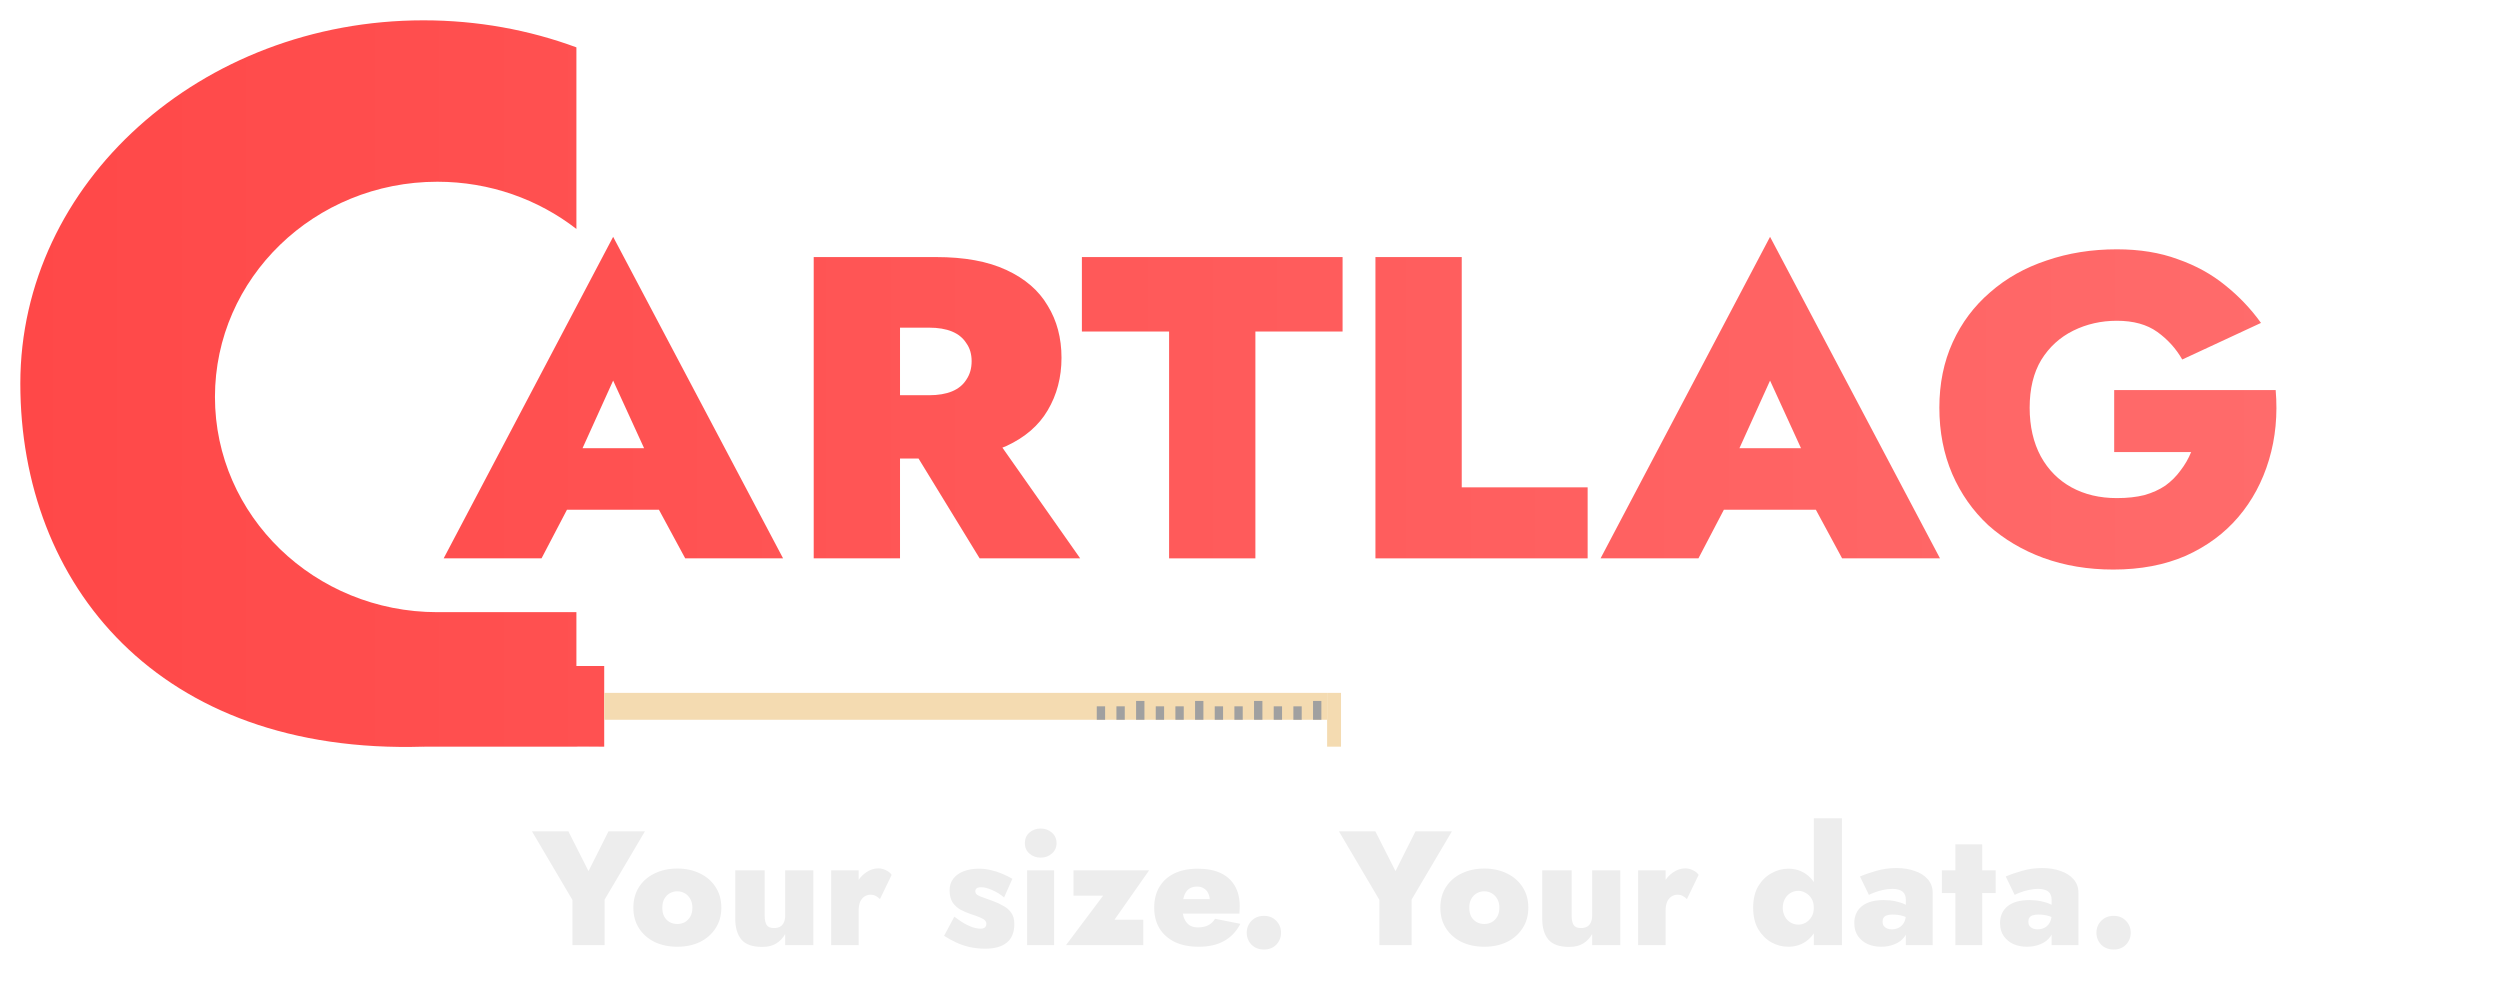 <svg width="492" height="198" viewBox="0 0 492 198" fill="none" xmlns="http://www.w3.org/2000/svg">
<path d="M119.757 163.6H126.925L118.989 177.04V186H112.653V177.104L104.685 163.6H111.853L115.821 171.44L119.757 163.6ZM124.648 178.64C124.648 177.061 125.022 175.696 125.768 174.544C126.515 173.392 127.539 172.507 128.84 171.888C130.163 171.248 131.646 170.928 133.288 170.928C134.952 170.928 136.435 171.248 137.736 171.888C139.038 172.507 140.062 173.392 140.808 174.544C141.576 175.696 141.96 177.061 141.96 178.64C141.96 180.197 141.576 181.552 140.808 182.704C140.062 183.856 139.038 184.752 137.736 185.392C136.435 186.011 134.952 186.32 133.288 186.32C131.646 186.32 130.163 186.011 128.84 185.392C127.539 184.752 126.515 183.856 125.768 182.704C125.022 181.552 124.648 180.197 124.648 178.64ZM130.344 178.64C130.344 179.323 130.472 179.909 130.728 180.4C131.006 180.869 131.368 181.232 131.816 181.488C132.264 181.723 132.755 181.84 133.288 181.84C133.822 181.84 134.312 181.723 134.76 181.488C135.208 181.232 135.571 180.869 135.848 180.4C136.126 179.909 136.264 179.323 136.264 178.64C136.264 177.957 136.126 177.381 135.848 176.912C135.571 176.421 135.208 176.048 134.76 175.792C134.312 175.536 133.822 175.408 133.288 175.408C132.755 175.408 132.264 175.536 131.816 175.792C131.368 176.048 131.006 176.421 130.728 176.912C130.472 177.381 130.344 177.957 130.344 178.64ZM150.49 180.24C150.49 181.008 150.618 181.605 150.874 182.032C151.13 182.437 151.61 182.64 152.314 182.64C152.783 182.64 153.178 182.555 153.498 182.384C153.818 182.213 154.063 181.947 154.234 181.584C154.426 181.221 154.522 180.773 154.522 180.24V171.28H160.058V186H154.522V183.824C154.095 184.592 153.508 185.211 152.762 185.68C152.036 186.128 151.119 186.352 150.01 186.352C148.09 186.352 146.724 185.872 145.914 184.912C145.103 183.931 144.698 182.565 144.698 180.816V171.28H150.49V180.24ZM168.981 171.28V186H163.573V171.28H168.981ZM173.173 176.944C172.938 176.688 172.671 176.485 172.373 176.336C172.095 176.165 171.743 176.08 171.317 176.08C170.89 176.08 170.495 176.197 170.133 176.432C169.77 176.667 169.482 177.019 169.269 177.488C169.077 177.957 168.981 178.544 168.981 179.248L167.829 177.04C167.829 175.867 168.063 174.821 168.533 173.904C169.002 172.987 169.621 172.261 170.389 171.728C171.178 171.173 171.999 170.896 172.853 170.896C173.386 170.896 173.898 171.024 174.389 171.28C174.879 171.515 175.242 171.813 175.477 172.176L173.173 176.944ZM187.811 180.4C188.707 181.083 189.485 181.595 190.147 181.936C190.808 182.277 191.373 182.501 191.843 182.608C192.312 182.715 192.675 182.768 192.931 182.768C193.336 182.768 193.635 182.683 193.827 182.512C194.019 182.341 194.115 182.107 194.115 181.808C194.115 181.552 194.029 181.339 193.859 181.168C193.709 180.976 193.411 180.784 192.963 180.592C192.536 180.4 191.896 180.165 191.043 179.888C190.339 179.653 189.667 179.365 189.027 179.024C188.387 178.661 187.864 178.181 187.459 177.584C187.075 176.965 186.883 176.176 186.883 175.216C186.883 174.299 187.128 173.531 187.619 172.912C188.109 172.272 188.781 171.792 189.635 171.472C190.488 171.131 191.48 170.96 192.611 170.96C193.485 170.96 194.296 171.056 195.043 171.248C195.811 171.419 196.536 171.653 197.219 171.952C197.901 172.229 198.573 172.56 199.235 172.944L197.603 176.624C196.92 176.027 196.152 175.547 195.299 175.184C194.467 174.8 193.731 174.608 193.091 174.608C192.685 174.608 192.387 174.683 192.195 174.832C192.024 174.981 191.939 175.163 191.939 175.376C191.939 175.675 192.067 175.92 192.323 176.112C192.579 176.283 192.963 176.453 193.475 176.624C193.987 176.795 194.637 177.029 195.427 177.328C196.173 177.605 196.856 177.925 197.475 178.288C198.115 178.629 198.627 179.077 199.011 179.632C199.416 180.187 199.619 180.923 199.619 181.84C199.619 183.504 199.117 184.731 198.115 185.52C197.133 186.309 195.736 186.704 193.923 186.704C192.835 186.704 191.811 186.597 190.851 186.384C189.912 186.171 189.027 185.872 188.195 185.488C187.363 185.104 186.563 184.667 185.795 184.176L187.811 180.4ZM201.689 165.936C201.689 165.083 201.987 164.389 202.585 163.856C203.203 163.323 203.939 163.056 204.793 163.056C205.667 163.056 206.403 163.323 207.001 163.856C207.619 164.389 207.929 165.083 207.929 165.936C207.929 166.768 207.619 167.451 207.001 167.984C206.403 168.517 205.667 168.784 204.793 168.784C203.939 168.784 203.203 168.517 202.585 167.984C201.987 167.451 201.689 166.768 201.689 165.936ZM202.137 171.28H207.449V186H202.137V171.28ZM217.089 176.272H211.265V171.28H226.145L219.329 181.008H224.993V186H209.793L217.089 176.272ZM235.916 186.32C234.103 186.32 232.535 186.011 231.212 185.392C229.911 184.752 228.908 183.867 228.204 182.736C227.5 181.584 227.148 180.219 227.148 178.64C227.148 177.04 227.49 175.675 228.172 174.544C228.855 173.392 229.836 172.507 231.116 171.888C232.396 171.269 233.932 170.96 235.724 170.96C237.516 170.96 239.02 171.248 240.236 171.824C241.452 172.4 242.38 173.243 243.02 174.352C243.66 175.44 243.98 176.784 243.98 178.384C243.98 178.64 243.97 178.896 243.948 179.152C243.948 179.387 243.938 179.6 243.916 179.792H230.188V176.944H238.86L237.676 178.416C237.783 178.245 237.879 178.053 237.964 177.84C238.05 177.627 238.092 177.445 238.092 177.296C238.092 176.699 237.986 176.197 237.772 175.792C237.58 175.365 237.292 175.045 236.908 174.832C236.546 174.597 236.108 174.48 235.596 174.48C234.956 174.48 234.423 174.629 233.996 174.928C233.57 175.227 233.25 175.685 233.036 176.304C232.823 176.901 232.716 177.669 232.716 178.608C232.695 179.44 232.802 180.144 233.036 180.72C233.271 181.296 233.612 181.744 234.06 182.064C234.508 182.363 235.063 182.512 235.724 182.512C236.535 182.512 237.218 182.373 237.772 182.096C238.348 181.797 238.796 181.371 239.116 180.816L244.108 181.808C243.319 183.323 242.242 184.453 240.876 185.2C239.532 185.947 237.879 186.32 235.916 186.32ZM245.357 183.568C245.357 182.651 245.666 181.872 246.285 181.232C246.925 180.571 247.746 180.24 248.749 180.24C249.751 180.24 250.562 180.571 251.181 181.232C251.799 181.872 252.109 182.651 252.109 183.568C252.109 184.464 251.799 185.243 251.181 185.904C250.562 186.544 249.751 186.864 248.749 186.864C247.746 186.864 246.925 186.544 246.285 185.904C245.666 185.243 245.357 184.464 245.357 183.568ZM278.57 163.6H285.738L277.802 177.04V186H271.466V177.104L263.498 163.6H270.666L274.634 171.44L278.57 163.6ZM283.461 178.64C283.461 177.061 283.834 175.696 284.581 174.544C285.327 173.392 286.351 172.507 287.653 171.888C288.975 171.248 290.458 170.928 292.101 170.928C293.765 170.928 295.247 171.248 296.549 171.888C297.85 172.507 298.874 173.392 299.621 174.544C300.389 175.696 300.773 177.061 300.773 178.64C300.773 180.197 300.389 181.552 299.621 182.704C298.874 183.856 297.85 184.752 296.549 185.392C295.247 186.011 293.765 186.32 292.101 186.32C290.458 186.32 288.975 186.011 287.653 185.392C286.351 184.752 285.327 183.856 284.581 182.704C283.834 181.552 283.461 180.197 283.461 178.64ZM289.157 178.64C289.157 179.323 289.285 179.909 289.541 180.4C289.818 180.869 290.181 181.232 290.629 181.488C291.077 181.723 291.567 181.84 292.101 181.84C292.634 181.84 293.125 181.723 293.573 181.488C294.021 181.232 294.383 180.869 294.661 180.4C294.938 179.909 295.077 179.323 295.077 178.64C295.077 177.957 294.938 177.381 294.661 176.912C294.383 176.421 294.021 176.048 293.573 175.792C293.125 175.536 292.634 175.408 292.101 175.408C291.567 175.408 291.077 175.536 290.629 175.792C290.181 176.048 289.818 176.421 289.541 176.912C289.285 177.381 289.157 177.957 289.157 178.64ZM309.302 180.24C309.302 181.008 309.43 181.605 309.686 182.032C309.942 182.437 310.422 182.64 311.126 182.64C311.595 182.64 311.99 182.555 312.31 182.384C312.63 182.213 312.875 181.947 313.046 181.584C313.238 181.221 313.334 180.773 313.334 180.24V171.28H318.87V186H313.334V183.824C312.907 184.592 312.321 185.211 311.574 185.68C310.849 186.128 309.931 186.352 308.822 186.352C306.902 186.352 305.537 185.872 304.726 184.912C303.915 183.931 303.51 182.565 303.51 180.816V171.28H309.302V180.24ZM327.793 171.28V186H322.385V171.28H327.793ZM331.985 176.944C331.75 176.688 331.484 176.485 331.185 176.336C330.908 176.165 330.556 176.08 330.129 176.08C329.702 176.08 329.308 176.197 328.945 176.432C328.582 176.667 328.294 177.019 328.081 177.488C327.889 177.957 327.793 178.544 327.793 179.248L326.641 177.04C326.641 175.867 326.876 174.821 327.345 173.904C327.814 172.987 328.433 172.261 329.201 171.728C329.99 171.173 330.812 170.896 331.665 170.896C332.198 170.896 332.71 171.024 333.201 171.28C333.692 171.515 334.054 171.813 334.289 172.176L331.985 176.944ZM356.959 161.04H362.495V186H356.959V161.04ZM345.023 178.64C345.023 176.955 345.354 175.547 346.015 174.416C346.698 173.285 347.562 172.432 348.607 171.856C349.674 171.259 350.783 170.96 351.935 170.96C353.173 170.96 354.271 171.269 355.231 171.888C356.191 172.507 356.949 173.392 357.503 174.544C358.079 175.675 358.367 177.04 358.367 178.64C358.367 180.219 358.079 181.584 357.503 182.736C356.949 183.888 356.191 184.773 355.231 185.392C354.271 186.011 353.173 186.32 351.935 186.32C350.783 186.32 349.674 186.032 348.607 185.456C347.562 184.859 346.698 183.995 346.015 182.864C345.354 181.712 345.023 180.304 345.023 178.64ZM350.847 178.64C350.847 179.28 350.986 179.856 351.263 180.368C351.541 180.88 351.914 181.275 352.383 181.552C352.853 181.829 353.365 181.968 353.919 181.968C354.41 181.968 354.89 181.84 355.359 181.584C355.829 181.307 356.213 180.923 356.511 180.432C356.81 179.941 356.959 179.344 356.959 178.64C356.959 177.936 356.81 177.339 356.511 176.848C356.213 176.357 355.829 175.984 355.359 175.728C354.89 175.451 354.41 175.312 353.919 175.312C353.365 175.312 352.853 175.451 352.383 175.728C351.914 176.005 351.541 176.4 351.263 176.912C350.986 177.403 350.847 177.979 350.847 178.64ZM370.491 181.392C370.491 181.712 370.565 181.989 370.715 182.224C370.885 182.437 371.109 182.608 371.387 182.736C371.664 182.843 371.963 182.896 372.283 182.896C372.752 182.896 373.2 182.8 373.627 182.608C374.053 182.395 374.395 182.075 374.651 181.648C374.928 181.2 375.067 180.645 375.067 179.984L375.579 181.904C375.579 182.843 375.333 183.643 374.843 184.304C374.373 184.965 373.723 185.467 372.891 185.808C372.08 186.149 371.184 186.32 370.203 186.32C369.264 186.32 368.389 186.149 367.579 185.808C366.789 185.445 366.149 184.923 365.659 184.24C365.168 183.536 364.923 182.683 364.923 181.68C364.923 180.272 365.413 179.163 366.395 178.352C367.397 177.541 368.837 177.136 370.715 177.136C371.525 177.136 372.283 177.211 372.987 177.36C373.712 177.509 374.341 177.712 374.875 177.968C375.429 178.203 375.845 178.469 376.123 178.768V181.104C375.696 180.741 375.163 180.464 374.523 180.272C373.883 180.08 373.211 179.984 372.507 179.984C372.016 179.984 371.621 180.037 371.323 180.144C371.024 180.251 370.811 180.411 370.683 180.624C370.555 180.816 370.491 181.072 370.491 181.392ZM367.803 176.112L366.043 172.496C366.981 172.091 368.059 171.717 369.275 171.376C370.512 171.013 371.824 170.832 373.211 170.832C374.555 170.832 375.76 171.024 376.827 171.408C377.915 171.771 378.768 172.315 379.387 173.04C380.027 173.765 380.347 174.651 380.347 175.696V186H375.067V177.008C375.067 176.688 375.013 176.4 374.907 176.144C374.821 175.888 374.672 175.675 374.459 175.504C374.245 175.312 373.968 175.173 373.627 175.088C373.285 174.981 372.891 174.928 372.443 174.928C371.824 174.928 371.184 175.003 370.523 175.152C369.883 175.301 369.317 175.472 368.827 175.664C368.336 175.856 367.995 176.005 367.803 176.112ZM382.16 171.28H392.752V175.76H382.16V171.28ZM384.816 166.16H390.096V186H384.816V166.16ZM399.178 181.392C399.178 181.712 399.253 181.989 399.402 182.224C399.573 182.437 399.797 182.608 400.074 182.736C400.352 182.843 400.65 182.896 400.97 182.896C401.44 182.896 401.888 182.8 402.314 182.608C402.741 182.395 403.082 182.075 403.338 181.648C403.616 181.2 403.754 180.645 403.754 179.984L404.266 181.904C404.266 182.843 404.021 183.643 403.53 184.304C403.061 184.965 402.41 185.467 401.578 185.808C400.768 186.149 399.872 186.32 398.89 186.32C397.952 186.32 397.077 186.149 396.266 185.808C395.477 185.445 394.837 184.923 394.346 184.24C393.856 183.536 393.61 182.683 393.61 181.68C393.61 180.272 394.101 179.163 395.082 178.352C396.085 177.541 397.525 177.136 399.402 177.136C400.213 177.136 400.97 177.211 401.674 177.36C402.4 177.509 403.029 177.712 403.562 177.968C404.117 178.203 404.533 178.469 404.81 178.768V181.104C404.384 180.741 403.85 180.464 403.21 180.272C402.57 180.08 401.898 179.984 401.194 179.984C400.704 179.984 400.309 180.037 400.01 180.144C399.712 180.251 399.498 180.411 399.37 180.624C399.242 180.816 399.178 181.072 399.178 181.392ZM396.49 176.112L394.73 172.496C395.669 172.091 396.746 171.717 397.962 171.376C399.2 171.013 400.512 170.832 401.898 170.832C403.242 170.832 404.448 171.024 405.514 171.408C406.602 171.771 407.456 172.315 408.074 173.04C408.714 173.765 409.034 174.651 409.034 175.696V186H403.754V177.008C403.754 176.688 403.701 176.4 403.594 176.144C403.509 175.888 403.36 175.675 403.146 175.504C402.933 175.312 402.656 175.173 402.314 175.088C401.973 174.981 401.578 174.928 401.13 174.928C400.512 174.928 399.872 175.003 399.21 175.152C398.57 175.301 398.005 175.472 397.514 175.664C397.024 175.856 396.682 176.005 396.49 176.112ZM412.576 183.568C412.576 182.651 412.885 181.872 413.504 181.232C414.144 180.571 414.965 180.24 415.968 180.24C416.97 180.24 417.781 180.571 418.4 181.232C419.018 181.872 419.328 182.651 419.328 183.568C419.328 184.464 419.018 185.243 418.4 185.904C417.781 186.544 416.97 186.864 415.968 186.864C414.965 186.864 414.144 186.544 413.504 185.904C412.885 185.243 412.576 184.464 412.576 183.568Z" fill="#EDEDED"/>
<g filter="url(#filter0_d_127_3)">
<path d="M83.342 0C93.994 0 104.156 1.891 113.437 5.321V41.055C105.942 35.242 96.43 31.766 86.078 31.766C61.901 31.766 42.303 50.728 42.303 74.12C42.303 97.511 61.901 116.474 86.078 116.474H113.437V127.063H118.908V142.945L113.791 142.91L113.437 142.945L92.026 142.945H83.342C82.433 142.973 84.257 142.945 83.342 142.945C31.085 144.54 4 110.946 4 71.473C4 31.999 39.522 0 83.342 0Z" fill="url(#paint0_linear_127_3)"/>
<path d="M118.908 142.945L113.791 142.91L113.437 142.945L92.026 142.945H83.342L118.908 142.945Z" fill="url(#paint1_linear_127_3)"/>
<path d="M118.908 132.357H261.176V137.651H118.908V132.357Z" fill="#F4DBB1"/>
<path d="M261.176 132.357H263.912V142.945H261.176V132.357Z" fill="#F4DBB1"/>
<path d="M104.646 96.313L105.171 84.2H136.601L137.039 96.313H104.646ZM120.667 70.901L112.613 88.69L113.663 92.332L106.572 105.886H87.311L120.667 42.608L154.111 105.886H134.85L127.846 92.925L128.809 88.69L120.667 70.901Z" fill="url(#paint2_linear_127_3)"/>
<path d="M176.772 79.711H194.194L212.58 105.886H192.794L176.772 79.711ZM160.138 46.59H177.122V105.886H160.138V46.59ZM170.994 60.482V46.59H184.214C189.817 46.59 194.428 47.437 198.047 49.131C201.724 50.825 204.438 53.169 206.189 56.162C207.998 59.098 208.903 62.515 208.903 66.411C208.903 70.251 207.998 73.696 206.189 76.746C204.438 79.739 201.724 82.082 198.047 83.777C194.428 85.414 189.817 86.233 184.214 86.233H170.994V73.781H182.813C184.622 73.781 186.14 73.527 187.366 73.019C188.591 72.51 189.525 71.748 190.167 70.731C190.867 69.715 191.218 68.501 191.218 67.089C191.218 65.677 190.867 64.491 190.167 63.531C189.525 62.515 188.591 61.752 187.366 61.244C186.14 60.736 184.622 60.482 182.813 60.482H170.994Z" fill="url(#paint3_linear_127_3)"/>
<path d="M212.917 61.244V46.59H264.221V61.244H247.061V105.886H230.077V61.244H212.917Z" fill="url(#paint4_linear_127_3)"/>
<path d="M270.686 46.59H287.67V91.909H312.447V105.886H270.686V46.59Z" fill="url(#paint5_linear_127_3)"/>
<path d="M332.325 96.313L332.851 84.2H364.281L364.719 96.313H332.325ZM348.347 70.901L340.292 88.69L341.343 92.332L334.251 105.886H314.991L348.347 42.608L381.791 105.886H362.53L355.526 92.925L356.489 88.69L348.347 70.901Z" fill="url(#paint6_linear_127_3)"/>
<path d="M416.072 84.963V72.764H447.852C448.261 77.621 447.823 82.195 446.539 86.487C445.255 90.779 443.241 94.535 440.498 97.754C437.755 100.972 434.311 103.514 430.167 105.377C426.023 107.184 421.266 108.088 415.897 108.088C410.935 108.088 406.354 107.326 402.151 105.801C398.007 104.276 394.389 102.13 391.295 99.363C388.26 96.539 385.896 93.179 384.204 89.283C382.511 85.33 381.665 80.981 381.665 76.238C381.665 71.494 382.54 67.202 384.291 63.362C386.042 59.522 388.494 56.246 391.645 53.536C394.797 50.769 398.503 48.679 402.764 47.267C407.025 45.799 411.636 45.065 416.597 45.065C421.091 45.065 425.089 45.714 428.591 47.013C432.152 48.255 435.274 49.978 437.959 52.18C440.644 54.326 442.979 56.783 444.963 59.55L429.467 66.75C428.241 64.604 426.607 62.797 424.564 61.329C422.521 59.861 419.865 59.127 416.597 59.127C413.504 59.127 410.644 59.776 408.017 61.075C405.391 62.374 403.289 64.294 401.714 66.835C400.196 69.376 399.437 72.51 399.437 76.238C399.437 79.908 400.167 83.099 401.626 85.81C403.085 88.464 405.099 90.497 407.667 91.909C410.235 93.32 413.212 94.026 416.597 94.026C418.64 94.026 420.449 93.829 422.025 93.433C423.601 92.982 424.973 92.36 426.14 91.57C427.307 90.723 428.299 89.734 429.117 88.605C429.992 87.475 430.692 86.261 431.218 84.963H416.072Z" fill="url(#paint7_linear_127_3)"/>
<path d="M248.439 137.651V133.945H246.797V137.651H248.439Z" fill="#A0A0A0"/>
<path d="M252.308 137.651L252.308 135.004H250.667L250.667 137.651H252.308Z" fill="#A0A0A0"/>
<path d="M260.047 137.651V133.945H258.405V137.651H260.047Z" fill="#A0A0A0"/>
<path d="M256.177 137.651L256.178 135.004H254.536L254.536 137.651H256.177Z" fill="#A0A0A0"/>
<path d="M240.7 137.651L240.7 135.004H239.059L239.059 137.651H240.7Z" fill="#A0A0A0"/>
<path d="M244.57 137.651L244.57 135.004H242.928V137.651H244.57Z" fill="#A0A0A0"/>
<path d="M225.223 137.651V133.945H223.582V137.651H225.223Z" fill="#A0A0A0"/>
<path d="M229.093 137.651L229.093 135.004H227.451L227.451 137.651H229.093Z" fill="#A0A0A0"/>
<path d="M236.831 137.651V133.945H235.19V137.651H236.831Z" fill="#A0A0A0"/>
<path d="M232.962 137.651L232.962 135.004H231.32L231.32 137.651H232.962Z" fill="#A0A0A0"/>
<path d="M217.485 137.651L217.485 135.004H215.843L215.843 137.651H217.485Z" fill="#A0A0A0"/>
<path d="M221.354 137.651L221.354 135.004H219.712V137.651H221.354Z" fill="#A0A0A0"/>
</g>
<defs>
<filter id="filter0_d_127_3" x="0" y="0" width="452" height="151" filterUnits="userSpaceOnUse" color-interpolation-filters="sRGB">
<feFlood flood-opacity="0" result="BackgroundImageFix"/>
<feColorMatrix in="SourceAlpha" type="matrix" values="0 0 0 0 0 0 0 0 0 0 0 0 0 0 0 0 0 0 127 0" result="hardAlpha"/>
<feOffset dy="4"/>
<feGaussianBlur stdDeviation="2"/>
<feComposite in2="hardAlpha" operator="out"/>
<feColorMatrix type="matrix" values="0 0 0 0 0 0 0 0 0 0 0 0 0 0 0 0 0 0 0.25 0"/>
<feBlend mode="normal" in2="BackgroundImageFix" result="effect1_dropShadow_127_3"/>
<feBlend mode="normal" in="SourceGraphic" in2="effect1_dropShadow_127_3" result="shape"/>
</filter>
<linearGradient id="paint0_linear_127_3" x1="4" y1="71.5" x2="448" y2="71.5" gradientUnits="userSpaceOnUse">
<stop stop-color="#FF4848"/>
<stop offset="1" stop-color="#FF6B6B"/>
</linearGradient>
<linearGradient id="paint1_linear_127_3" x1="4" y1="71.5" x2="448" y2="71.5" gradientUnits="userSpaceOnUse">
<stop stop-color="#FF4848"/>
<stop offset="1" stop-color="#FF6B6B"/>
</linearGradient>
<linearGradient id="paint2_linear_127_3" x1="4" y1="71.5" x2="448" y2="71.5" gradientUnits="userSpaceOnUse">
<stop stop-color="#FF4848"/>
<stop offset="1" stop-color="#FF6B6B"/>
</linearGradient>
<linearGradient id="paint3_linear_127_3" x1="4" y1="71.5" x2="448" y2="71.5" gradientUnits="userSpaceOnUse">
<stop stop-color="#FF4848"/>
<stop offset="1" stop-color="#FF6B6B"/>
</linearGradient>
<linearGradient id="paint4_linear_127_3" x1="4" y1="71.5" x2="448" y2="71.5" gradientUnits="userSpaceOnUse">
<stop stop-color="#FF4848"/>
<stop offset="1" stop-color="#FF6B6B"/>
</linearGradient>
<linearGradient id="paint5_linear_127_3" x1="4" y1="71.5" x2="448" y2="71.5" gradientUnits="userSpaceOnUse">
<stop stop-color="#FF4848"/>
<stop offset="1" stop-color="#FF6B6B"/>
</linearGradient>
<linearGradient id="paint6_linear_127_3" x1="4" y1="71.5" x2="448" y2="71.5" gradientUnits="userSpaceOnUse">
<stop stop-color="#FF4848"/>
<stop offset="1" stop-color="#FF6B6B"/>
</linearGradient>
<linearGradient id="paint7_linear_127_3" x1="4" y1="71.5" x2="448" y2="71.5" gradientUnits="userSpaceOnUse">
<stop stop-color="#FF4848"/>
<stop offset="1" stop-color="#FF6B6B"/>
</linearGradient>
</defs>
</svg>
